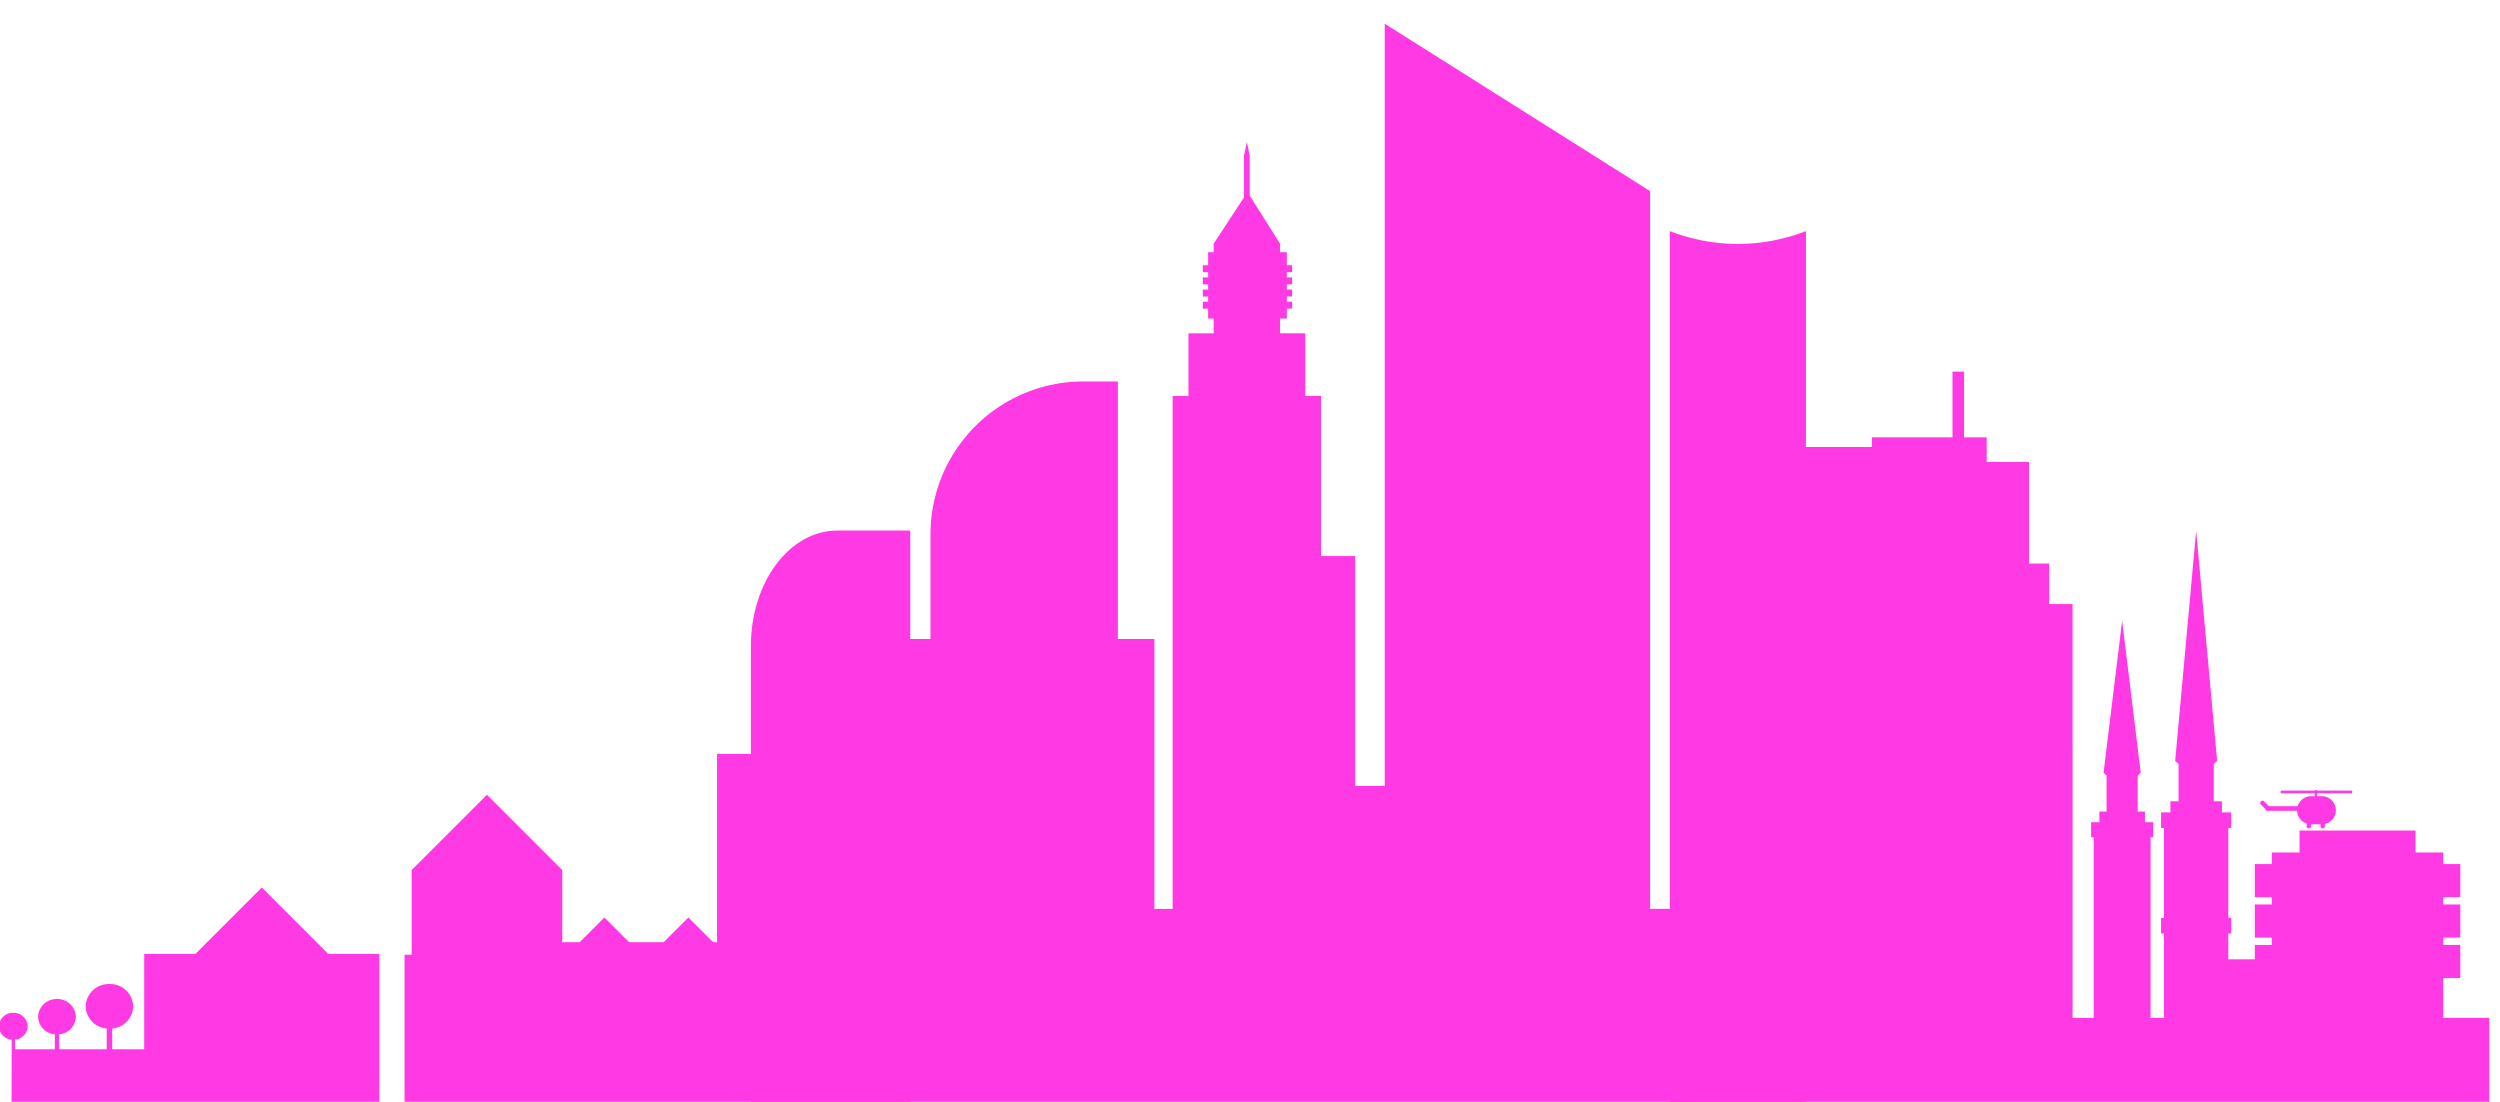 <svg xmlns="http://www.w3.org/2000/svg" xmlns:xlink="http://www.w3.org/1999/xlink" width="506" height="223" viewBox="0 0 506 223">
  <defs>
    <clipPath id="clip-path">
      <rect id="Rectangle_98" data-name="Rectangle 98" width="506" height="223" transform="translate(769 1616)" fill="none"/>
    </clipPath>
  </defs>
  <g id="Mask_Group_8" data-name="Mask Group 8" transform="translate(-769 -1616)" clip-path="url(#clip-path)">
    <g id="Group_202" data-name="Group 202" transform="translate(768.799 1620.808)">
      <g id="Group_204" data-name="Group 204" transform="translate(0 0)">
        <g id="Group_203" data-name="Group 203" transform="translate(152.18 41.968)">
          <path id="Path_1186" data-name="Path 1186" d="M-1654.179,918.263h27.554V728.253a38.266,38.266,0,0,1-13.719,2.6,38.274,38.274,0,0,1-13.835-2.6Z" transform="translate(1840.167 -728.253)" fill="#ff39e3"/>
          <path id="Path_1187" data-name="Path 1187" d="M-1827.779,911.615h32.255V784.823H-1810.3c-9.654,0-17.48,10.463-17.48,23.371Z" transform="translate(1827.779 -724.216)" fill="#ff39e3"/>
          <path id="Rectangle_55" data-name="Rectangle 55" d="M0,0H37.926a0,0,0,0,1,0,0V29.411A30.931,30.931,0,0,1,7,60.342H0a0,0,0,0,1,0,0V0A0,0,0,0,1,0,0Z" transform="translate(74.277 90.778) rotate(180)" fill="#ff39e3"/>
        </g>
        <path id="Path_1188" data-name="Path 1188" d="M-1475.1,890.294v-8.065h3.44v-6.707h-3.44v-1.477h3.44v-6.707h-3.44v-1.478h3.44v-6.706h-3.44v-2.34h-5.611v-4.443h-23.485v4.443h-5.61v2.34h-3.439v6.706h3.439v1.478h-3.439v6.707h3.439v1.477h-3.439v2.914h-5.363v-5.227h.59v-3.156h-.59v-18.2h.59V848.7h-1.888v-2.253h-1.65v-7.553l.684-.61-4.247-46.562-4.25,46.562.686.611v7.552h-1.651V848.7h-1.886v3.155h.589v18.2h-.589v3.156h.589v17.085h-2.713v-36.57h.523v-3.038h-1.672v-2.167h-1.46v-7.265l.61-.591-3.759-30.753-3.758,30.753.61.593v7.263h-1.459v2.167h-1.673v3.038h.521v36.57h-4.275V806.538h-4.731v-8.2h-4.088V777.786h-8.561v-5h-4.577V759.479h-2.342v13.305h-16.314v1.958h-29.7v.013h-.029v3.031h-.117V798.34h-1.2v8.2h-4.731v61.687h-9.114V722.958l-53.71-33.878V843.342h-5.988V796.82h-6.911V764.415h-3.193V751.728h-5.1v-2.991h1.372v-2h1.081v-1.4h-1.081v-1.061h1.081v-1.4h-1.081v-1.062h1.081v-1.4h-1.081v-1.062h1.081v-1.4h-1.081v-2.639h-1.372V733.6l-6.136-9.728v-8.089l-.571-2.766-.592,2.766v8.452l-6.137,9.365v1.721h-1.118v2.639h-1.08v1.4h1.08v1.062h-1.08v1.4h1.08v1.062h-1.08v1.4h1.08v1.061h-1.08v1.4h1.08v2h1.118v2.991h-5.1v12.687h-3.2v103.81h-3.694V813.608h-63.395v23.266h-25.127v38.1h-.8l-5-5-5,5h-7l-5-5-5,5h-3.528v-14.6h0l-15.24-15.241-4.876,4.877-10.366,10.364h0v0l-.022.021h.022v17.113h-1.437v38.114h-5.1V877.352h-10.348l-13.449-13.452-.019.019h0l-13.433,13.434h-10.345V896.64h-6.481v-4.206a4.622,4.622,0,0,0,4.263-4.469,4.678,4.678,0,0,0-4.815-4.526,4.672,4.672,0,0,0-4.815,4.526,4.615,4.615,0,0,0,4.26,4.469v4.206h-9.627v-3.026a3.668,3.668,0,0,0,3.383-3.545,3.712,3.712,0,0,0-3.821-3.59,3.706,3.706,0,0,0-3.819,3.59,3.662,3.662,0,0,0,3.378,3.545v3.026h-8.064V894.7a2.791,2.791,0,0,0,2.573-2.7,2.826,2.826,0,0,0-2.907-2.735,2.823,2.823,0,0,0-2.909,2.735,2.786,2.786,0,0,0,2.572,2.7v1.945l-.061,32.938,30.237-8.674h11.959v8.674h12.473V920.9h13.419v8.674h12.473V920.9h13.419v8.674h12.474V920.9h13.418v8.674h12.474V920.9h13.419v8.674h12.473V920.9h13.419v8.674h9.761V920.9h13.418v8.674h12.474V920.9h11.044v8.674h210.334V920.9h9.591v8.674h12.474V920.9h13.419v8.674h12.472V920.9h13.419v8.674h11.463V890.294Z" transform="translate(1969.823 -689.08)" fill="#ff39e3"/>
        <path id="Path_1189" data-name="Path 1189" d="M-1541.589,837.691a.382.382,0,0,0,.376.362h6.037a2.847,2.847,0,0,0,1.948,2.579v.593a.359.359,0,0,0,.359.358h.149a.359.359,0,0,0,.359-.358v-.437l.025,0h1.9v.435a.359.359,0,0,0,.359.358h.149a.359.359,0,0,0,.359-.358v-.5a2.86,2.86,0,0,0,2.246-2.782h0a2.858,2.858,0,0,0-2.85-2.851h-.942V834.5h6.894a.225.225,0,0,0,.224-.224v-.093a.224.224,0,0,0-.224-.223h-6.929a.194.194,0,0,0-.17-.119h-.086a.192.192,0,0,0-.168.119h-6.713a.223.223,0,0,0-.223.223v.093a.224.224,0,0,0,.223.224h6.676v.589h-.724a2.849,2.849,0,0,0-2.715,2.032h-5.82l-1.022-1.023a.378.378,0,0,0-.534,0l-.111.112a.379.379,0,0,0,0,.533Z" transform="translate(2000.305 -678.75)" fill="#ff39e3"/>
      </g>
    </g>
  </g>
</svg>
